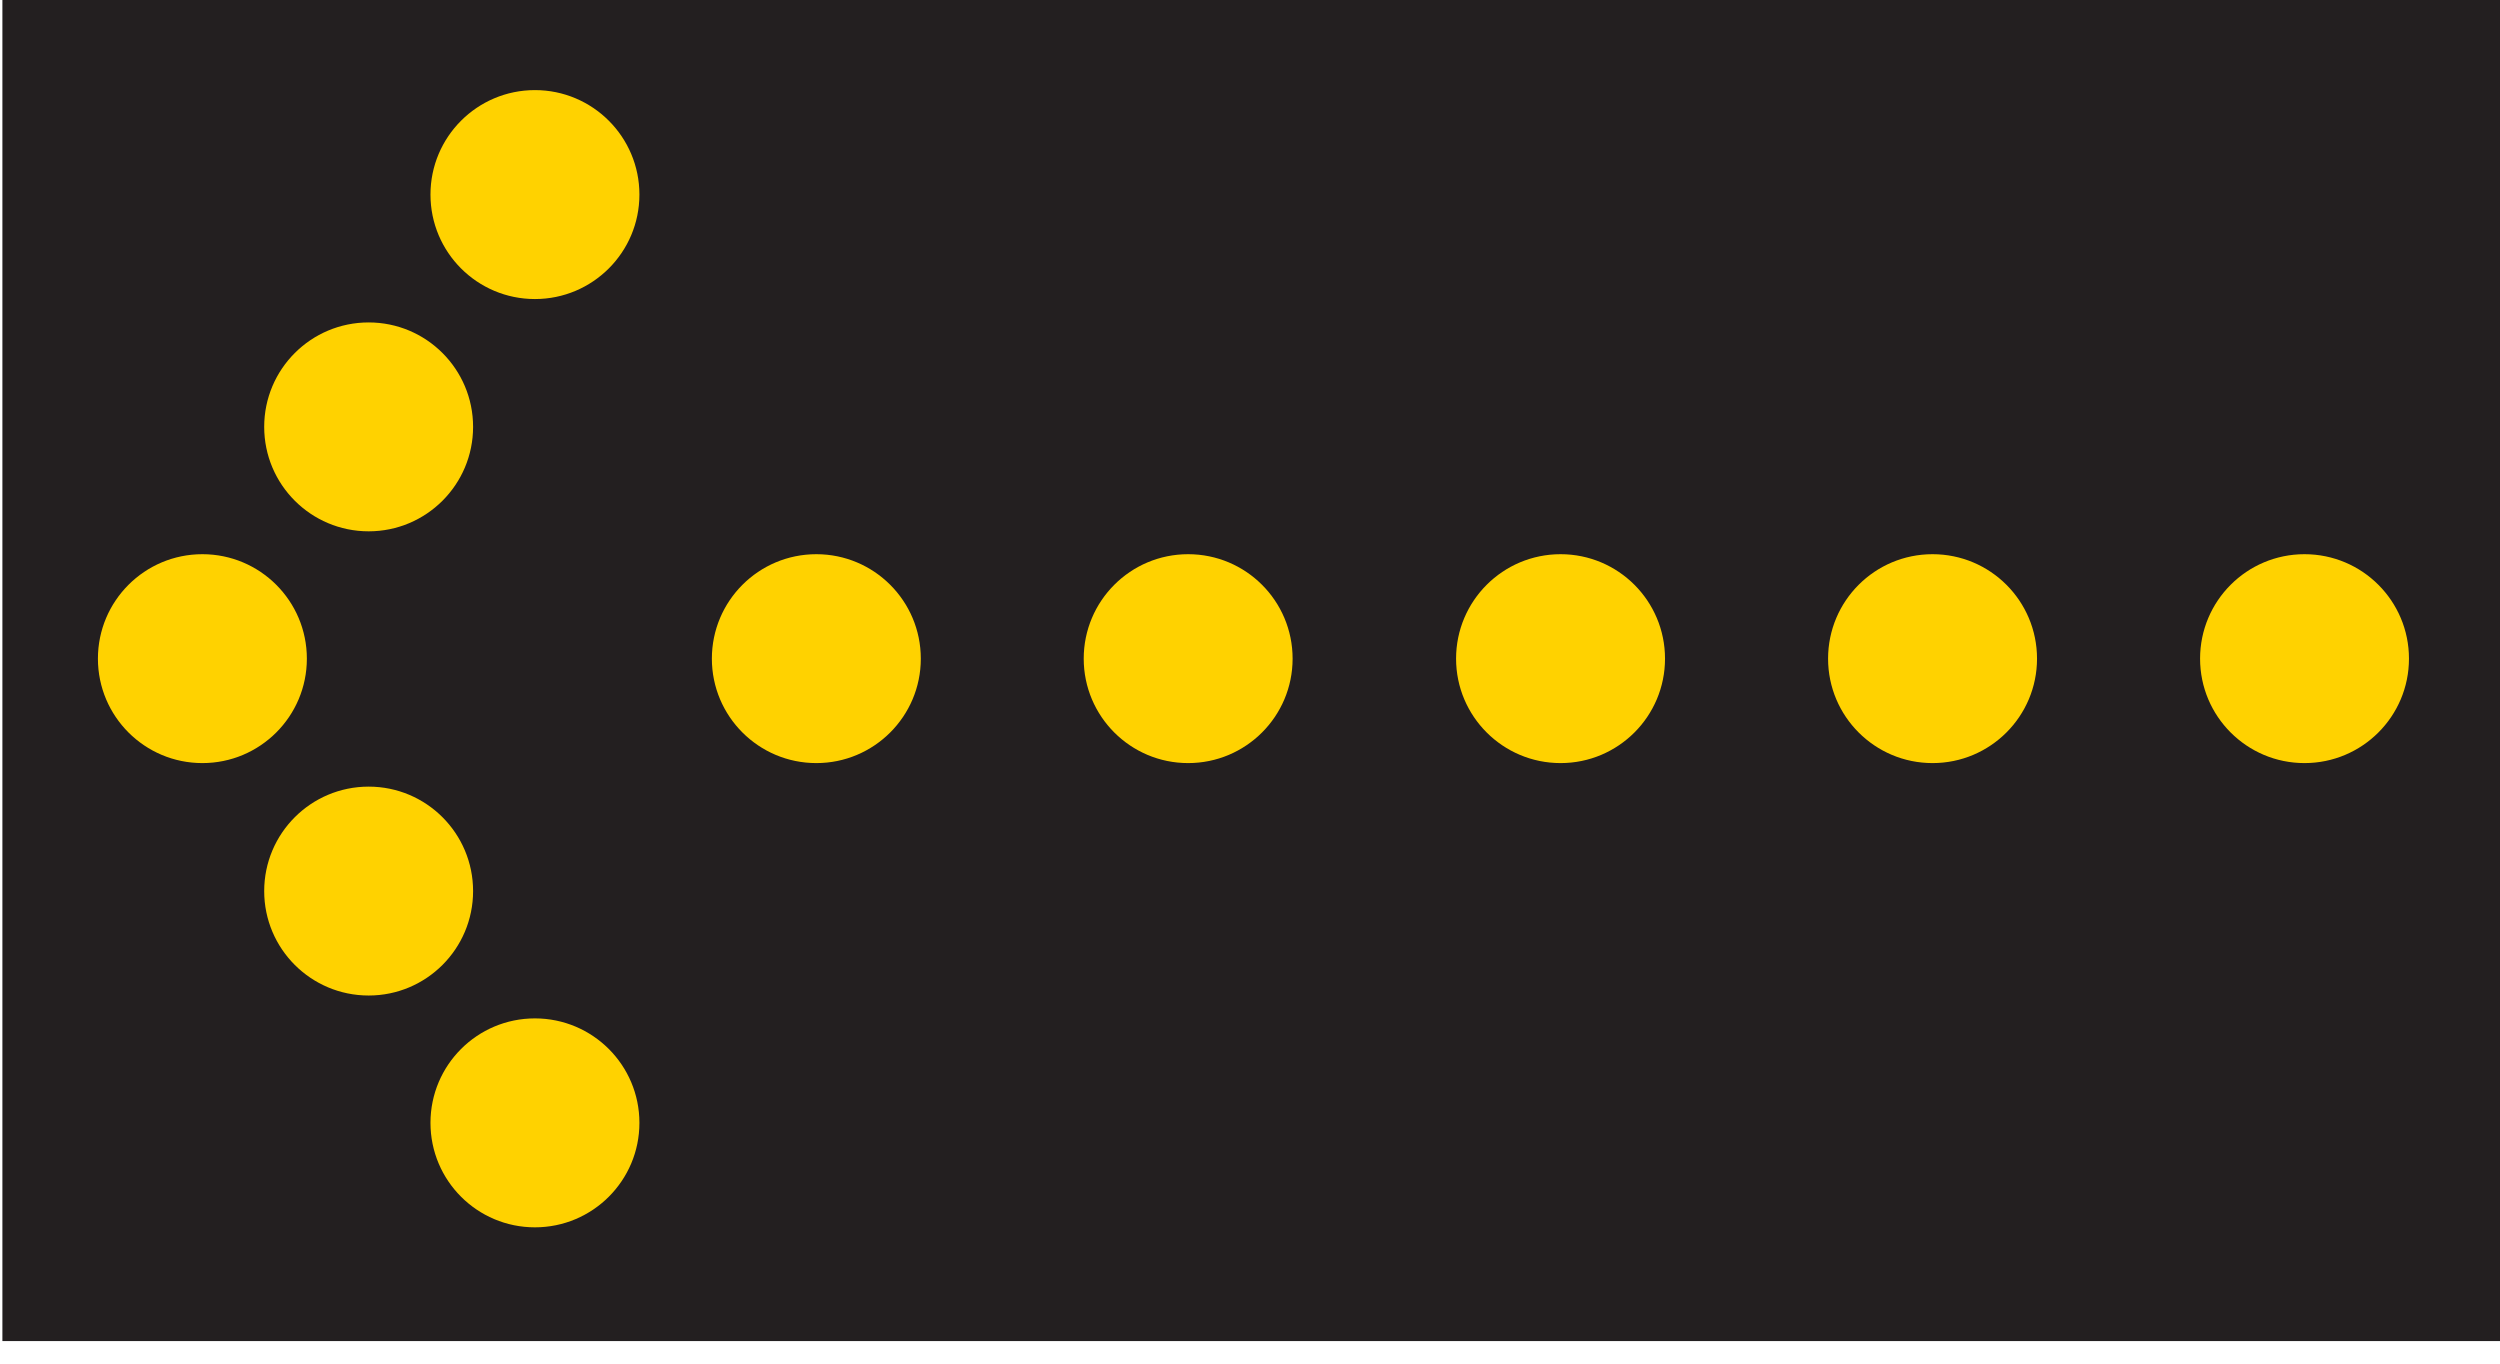<?xml version="1.0" encoding="UTF-8"?>
<svg width="17.249mm" height="9.408mm" version="1.1" viewBox="0 0 17.249 9.408" xmlns="http://www.w3.org/2000/svg">
 <defs>
  <clipPath id="a">
   <path d="m63 409.75h513v334.5h-513z"/>
  </clipPath>
 </defs>
 <g transform="translate(-62.984 -49.002)">
  <g transform="matrix(.353 0 0 -.353 35.744 301.6)">
   <g clip-path="url(#a)">
    <path d="m126.11 716.03h-48.896v-26.667h48.896z" fill="#231f20"/>
    <g transform="translate(87.623 709.73)">
     <path d="m0 0c1.127 0 2.042 0.914 2.042 2.042 0 1.127-0.915 2.042-2.042 2.042-1.128 0-2.042-0.915-2.042-2.042 0-1.128 0.914-2.042 2.042-2.042" fill="#ffd200"/>
    </g>
    <g transform="translate(84.373 705.19)">
     <path d="m0 0c1.127 0 2.041 0.914 2.041 2.042 0 1.127-0.914 2.041-2.041 2.041-1.128 0-2.042-0.914-2.042-2.041 0-1.128 0.914-2.042 2.042-2.042" fill="#ffd200"/>
    </g>
    <g transform="translate(87.623 695.67)">
     <path d="m0 0c1.127 0 2.042-0.914 2.042-2.042s-0.915-2.042-2.042-2.042c-1.128 0-2.042 0.914-2.042 2.042s0.914 2.042 2.042 2.042" fill="#ffd200"/>
    </g>
    <g transform="translate(84.373 700.2)">
     <path d="m0 0c1.127 0 2.041-0.914 2.041-2.042 0-1.127-0.914-2.041-2.041-2.041-1.128 0-2.042 0.914-2.042 2.041 0 1.128 0.914 2.042 2.042 2.042" fill="#ffd200"/>
    </g>
    <g transform="translate(81.123 700.66)">
     <path d="m0 0c1.127 0 2.042 0.914 2.042 2.041 0 1.128-0.915 2.042-2.042 2.042-1.128 0-2.042-0.914-2.042-2.042 0-1.127 0.914-2.041 2.042-2.041" fill="#ffd200"/>
    </g>
    <g transform="translate(93.123 700.66)">
     <path d="m0 0c1.127 0 2.042 0.914 2.042 2.041 0 1.128-0.915 2.042-2.042 2.042-1.128 0-2.042-0.914-2.042-2.042 0-1.127 0.914-2.041 2.042-2.041" fill="#ffd200"/>
    </g>
    <g transform="translate(100.39 700.66)">
     <path d="m0 0c1.128 0 2.042 0.914 2.042 2.041 0 1.128-0.914 2.042-2.042 2.042-1.127 0-2.041-0.914-2.041-2.042 0-1.127 0.914-2.041 2.041-2.041" fill="#ffd200"/>
    </g>
    <g transform="translate(107.67 700.66)">
     <path d="m0 0c1.127 0 2.041 0.914 2.041 2.041 0 1.128-0.914 2.042-2.041 2.042-1.128 0-2.043-0.914-2.043-2.042 0-1.127 0.915-2.041 2.043-2.041" fill="#ffd200"/>
    </g>
    <g transform="translate(114.94 700.66)">
     <path d="m0 0c1.128 0 2.042 0.914 2.042 2.041 0 1.128-0.914 2.042-2.042 2.042s-2.042-0.914-2.042-2.042c0-1.127 0.914-2.041 2.042-2.041" fill="#ffd200"/>
    </g>
    <g transform="translate(122.21 700.66)">
     <path d="m0 0c1.128 0 2.042 0.914 2.042 2.041 0 1.128-0.914 2.042-2.042 2.042-1.127 0-2.041-0.914-2.041-2.042 0-1.127 0.914-2.041 2.041-2.041" fill="#ffd200"/>
    </g>
   </g>
  </g>
 </g>
</svg>
